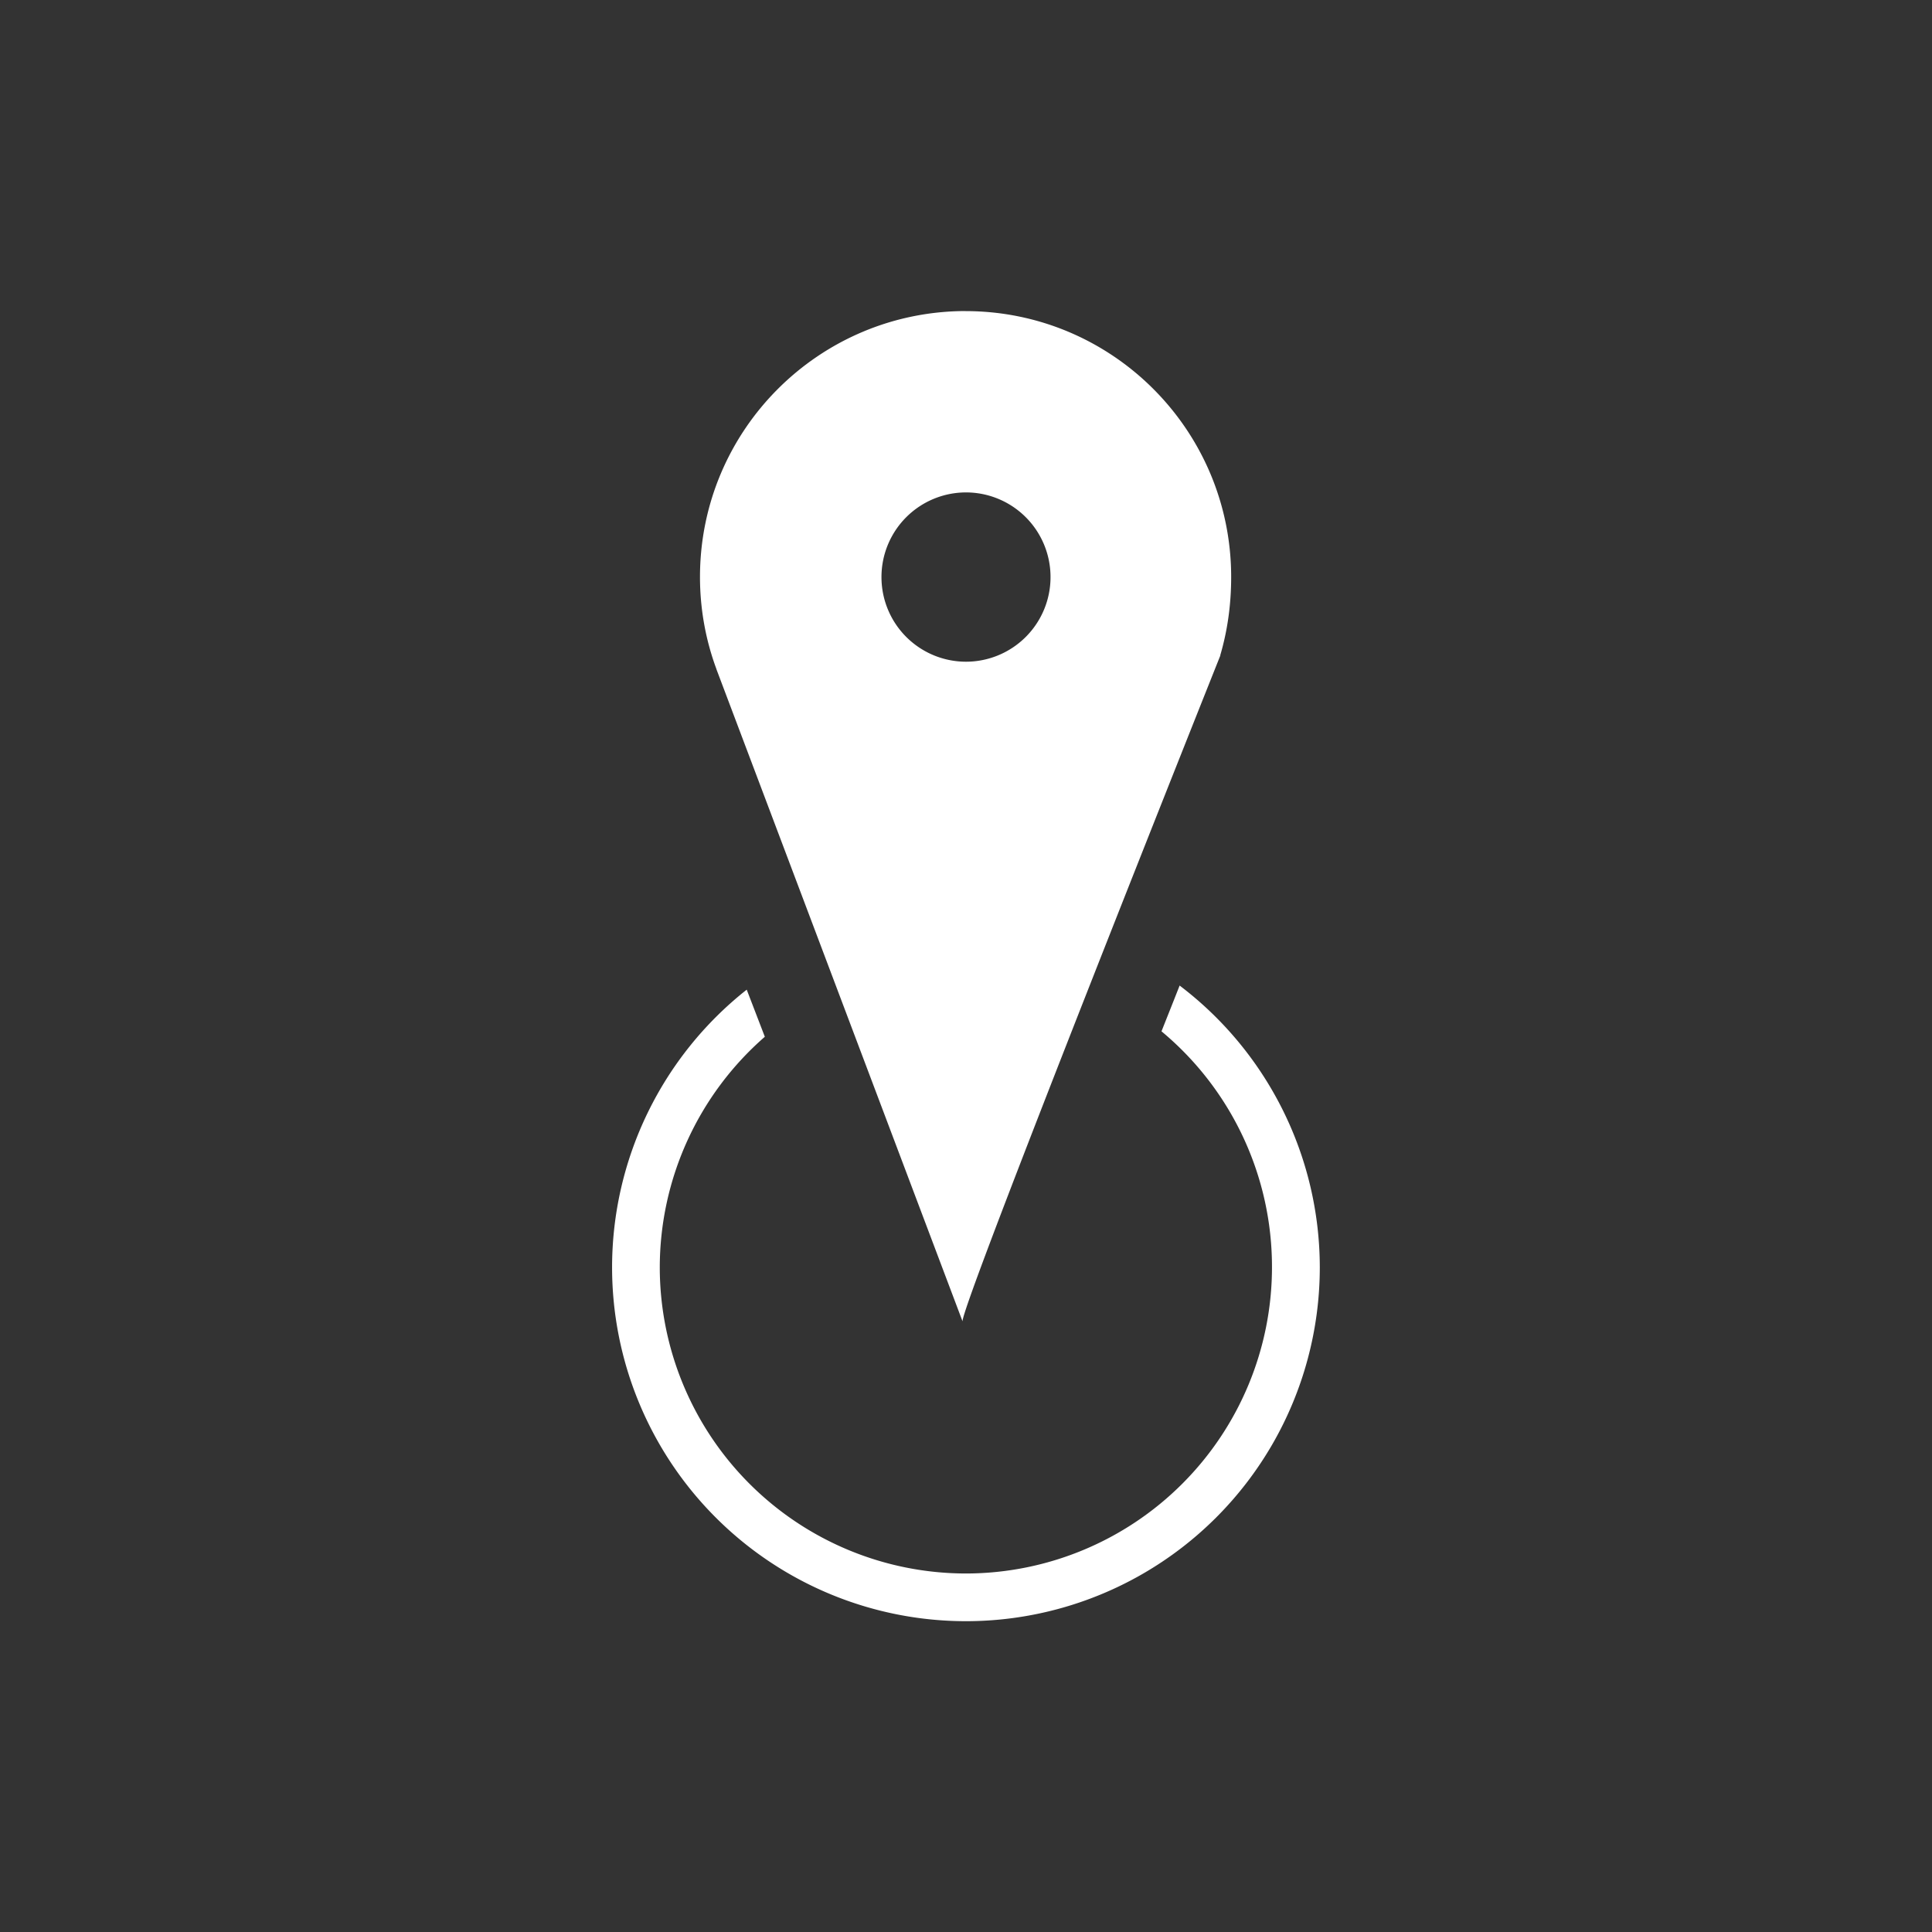 <?xml version="1.0" encoding="UTF-8" standalone="no"?>
<svg xmlns:rdf="http://www.w3.org/1999/02/22-rdf-syntax-ns#" xmlns="http://www.w3.org/2000/svg" height="32" width="32" version="1.0" xmlns:cc="http://creativecommons.org/ns#" xmlns:xlink="http://www.w3.org/1999/xlink" xmlns:dc="http://purl.org/dc/elements/1.1/">
 <path style="color:#000000;fill:#333" d="m0 0v32h32v-32z"/>
 <path style="color-rendering:auto;color:#000000;isolation:auto;mix-blend-mode:normal;shape-rendering:auto;solid-color:#000000;image-rendering:auto;fill:#fff" d="m16 5.152c-2.433-0-4.406 1.971-4.406 4.404 0 0.536 0.096 1.05 0.272 1.525l0.002 0.008 4.076 10.8c-0.087-0.116 4.268-11.03 4.268-11.03v-0.008c0.12-0.41 0.18-0.84 0.18-1.294 0-2.433-1.97-4.404-4.4-4.404zm0 3.004a1.401 1.401 0 0 1 1.4 1.4 1.401 1.401 0 0 1 -1.4 1.404 1.401 1.401 0 0 1 -1.4 -1.404 1.401 1.401 0 0 1 1.4 -1.4z"/>
 <path style="color-rendering:auto;color:#000000;isolation:auto;mix-blend-mode:normal;shape-rendering:auto;solid-color:#000000;image-rendering:auto;fill:#fff" d="m19.54 16.32c-0.141 0.358-0.154 0.389-0.302 0.762a5.074 5.074 0 0 1 1.83 3.91 5.074 5.074 0 0 1 -5.07 5.07 5.074 5.074 0 0 1 -5.07 -5.07 5.074 5.074 0 0 1 1.74 -3.82l-0.3-0.78a5.862 5.862 0 0 0 -2.23 4.6 5.862 5.862 0 0 0 5.86 5.86 5.862 5.862 0 0 0 5.862 -5.862 5.862 5.862 0 0 0 -2.323 -4.667z"/>
</svg>
